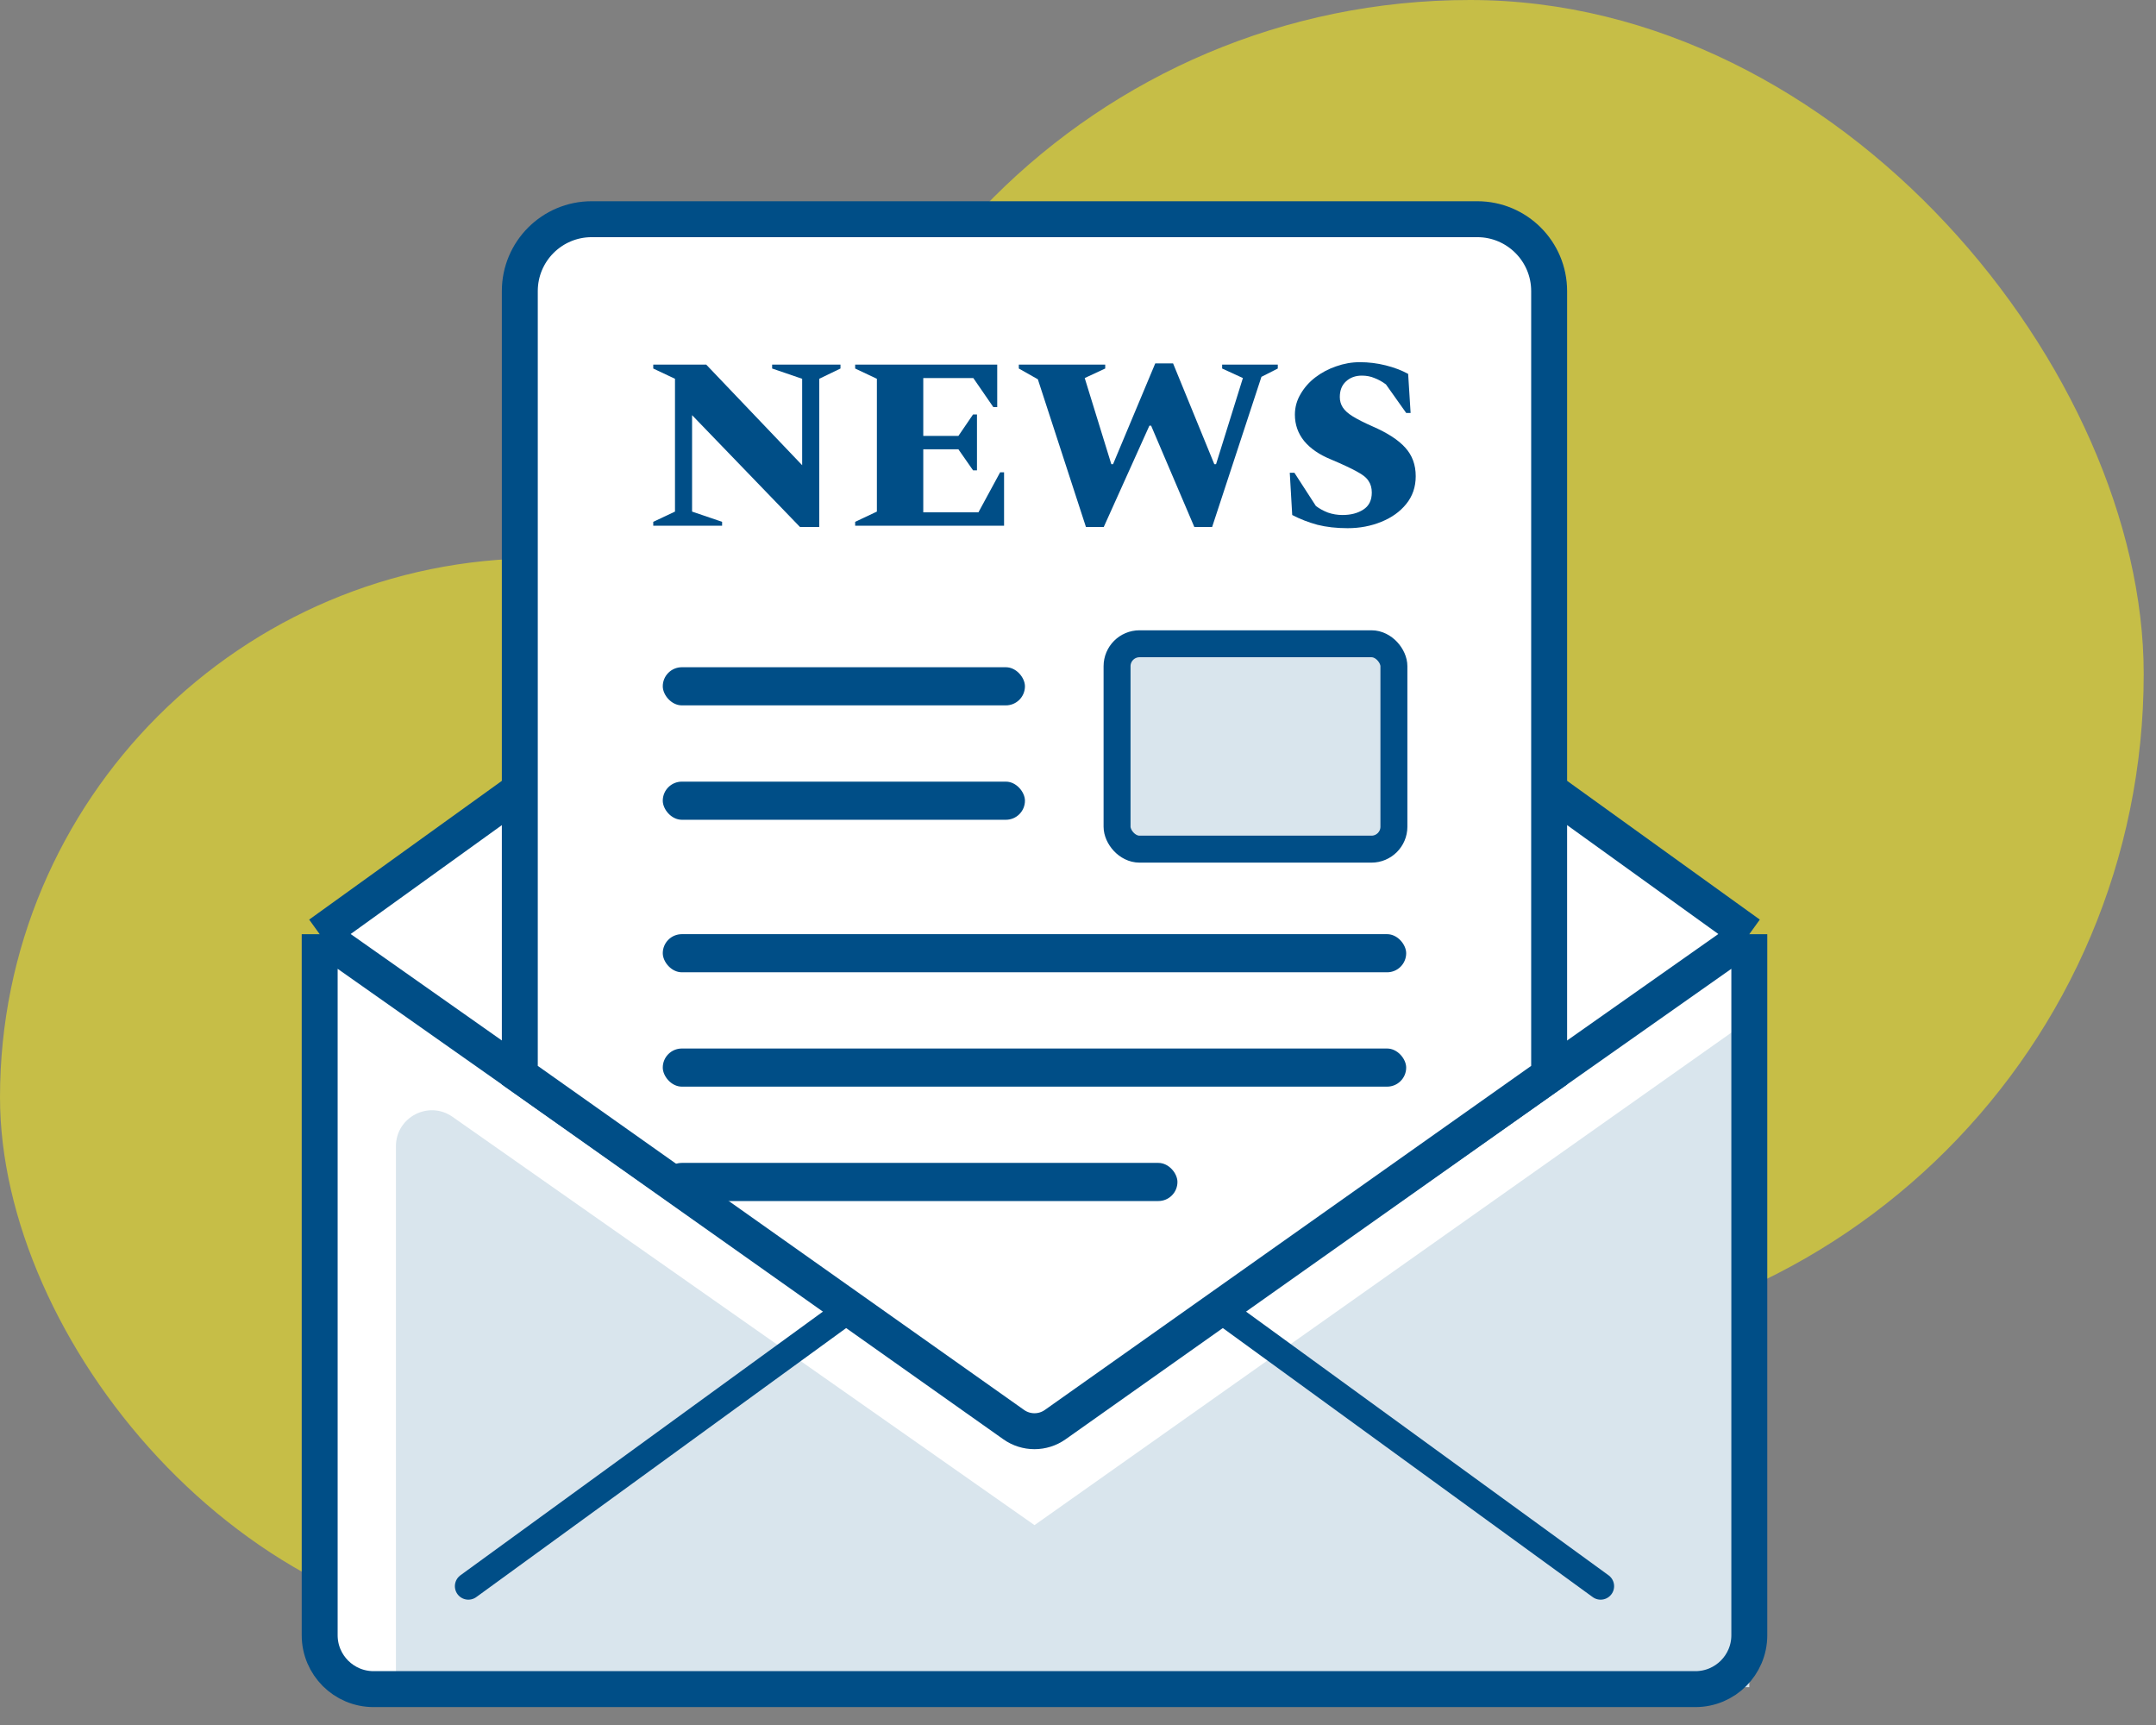 <svg width="120" height="96" viewBox="0 0 120 96" fill="none" xmlns="http://www.w3.org/2000/svg">
<rect x="0" y="0" width="120" height="96" fill="#808080" stroke="none"/>
<rect x="44.316" width="75" height="75" rx="37.5" fill="#FFF018" fill-opacity="0.55"/>
<rect y="31.07" width="60" height="60" rx="30" fill="#FFF018" fill-opacity="0.55"/>
<path d="M17.793 91.003V51.989L56.41 24.185C57.108 23.683 58.049 23.683 58.747 24.185L97.364 51.989V91.003C97.364 92.66 96.021 94.003 94.364 94.003H57.578H20.793C19.136 94.003 17.793 92.66 17.793 91.003Z" fill="white"/>
<path d="M97.364 56.762V93.895H22.037V63.791C22.037 62.172 23.86 61.224 25.186 62.153L57.579 84.877L97.364 56.762Z" fill="#D9E5ED"/>
<path d="M17.793 51.989V91.003C17.793 92.66 19.136 94.003 20.793 94.003H57.578H94.364C96.021 94.003 97.364 92.66 97.364 91.003V51.989M17.793 51.989L56.41 24.185C57.108 23.683 58.049 23.683 58.747 24.185L97.364 51.989M17.793 51.989L56.427 79.188C57.118 79.674 58.039 79.674 58.73 79.188L97.364 51.989" stroke="#004E87" stroke-width="2"/>
<path d="M47.075 72.997L26.068 88.275M89.089 88.275L68.082 72.997" stroke="#004E87" stroke-width="1.5" stroke-linecap="round"/>
<path d="M28.932 16.199V59.836L56.422 79.283C57.114 79.772 58.04 79.772 58.732 79.283L86.223 59.836V16.199C86.223 13.99 84.432 12.199 82.223 12.199H57.577H32.932C30.723 12.199 28.932 13.99 28.932 16.199Z" fill="white"/>
<path d="M28.932 16.199V59.836L56.422 79.283C57.114 79.772 58.04 79.772 58.732 79.283L86.223 59.836V16.199C86.223 13.99 84.432 12.199 82.223 12.199H57.577H32.932C30.723 12.199 28.932 13.99 28.932 16.199Z" stroke="#004E87" stroke-width="2"/>
<path d="M36.359 29.259V29.041L37.569 28.471V21.08L36.359 20.509V20.292H39.308L44.647 25.89V21.08L42.976 20.509V20.292H46.78V20.509L45.598 21.08V29.327H44.525L38.52 23.104V28.471L40.191 29.041V29.259H36.359Z" fill="#004E87"/>
<path d="M47.597 29.259V29.041L48.806 28.471V21.08L47.597 20.509V20.292H55.504V22.656H55.287L54.173 21.039H51.388V24.259H53.344L54.159 23.064H54.377V26.175H54.159L53.344 25.006H51.388V28.512H54.458L55.667 26.284H55.885V29.259H47.597Z" fill="#004E87"/>
<path d="M60.442 29.327L57.765 21.107L56.706 20.509V20.292H61.515V20.509L60.374 21.039L61.855 25.835H61.95L64.3 20.224H65.292L67.588 25.835H67.683L69.178 21.039L68.023 20.509V20.292H71.12V20.509L70.21 20.971L67.466 29.327H66.474L64.069 23.689H63.974L61.434 29.327H60.442Z" fill="#004E87"/>
<path d="M75.007 29.395C74.382 29.395 73.82 29.331 73.322 29.205C72.824 29.069 72.358 28.888 71.923 28.661L71.787 26.311H72.045L73.241 28.159C73.431 28.303 73.653 28.426 73.906 28.525C74.169 28.616 74.441 28.661 74.722 28.661C75.183 28.661 75.568 28.561 75.876 28.362C76.193 28.163 76.352 27.846 76.352 27.411C76.352 27.158 76.293 26.945 76.175 26.773C76.067 26.591 75.849 26.415 75.523 26.243C75.197 26.062 74.712 25.835 74.069 25.564C73.426 25.301 72.933 24.961 72.588 24.545C72.244 24.119 72.072 23.63 72.072 23.077C72.072 22.67 72.176 22.289 72.385 21.936C72.593 21.574 72.869 21.261 73.213 20.999C73.558 20.736 73.942 20.532 74.368 20.387C74.803 20.233 75.242 20.156 75.686 20.156C76.175 20.156 76.655 20.215 77.126 20.333C77.597 20.451 78.014 20.609 78.376 20.808L78.512 22.982H78.267L77.14 21.393C76.931 21.239 76.719 21.121 76.501 21.039C76.293 20.949 76.057 20.904 75.795 20.904C75.442 20.904 75.147 21.012 74.912 21.23C74.685 21.438 74.572 21.728 74.572 22.099C74.572 22.307 74.626 22.498 74.735 22.67C74.844 22.842 75.029 23.009 75.292 23.172C75.555 23.335 75.922 23.521 76.393 23.729C77.226 24.092 77.833 24.486 78.213 24.911C78.603 25.337 78.797 25.867 78.797 26.501C78.797 27.099 78.621 27.615 78.267 28.05C77.923 28.476 77.461 28.806 76.882 29.041C76.302 29.277 75.677 29.395 75.007 29.395Z" fill="#004E87"/>
<path d="M75.338 36.07H64.418C63.313 36.07 62.418 36.966 62.418 38.07V45.011C62.418 46.116 63.313 47.011 64.418 47.011H75.338C76.442 47.011 77.338 46.116 77.338 45.011V38.07C77.338 36.966 76.442 36.07 75.338 36.07Z" fill="#D9E5ED"/>
<rect x="36.889" y="37.133" width="20.158" height="2.122" rx="1.061" fill="#004E87"/>
<rect x="36.889" y="43.5" width="20.158" height="2.122" rx="1.061" fill="#004E87"/>
<rect x="36.889" y="51.988" width="41.377" height="2.122" rx="1.061" fill="#004E87"/>
<rect x="36.889" y="58.352" width="41.377" height="2.122" rx="1.061" fill="#004E87"/>
<rect x="36.889" y="64.718" width="28.646" height="2.122" rx="1.061" fill="#004E87"/>
<rect x="62.174" y="35.827" width="15.409" height="11.43" rx="1.25" stroke="#004E87" stroke-width="1.5"/>
</svg>

